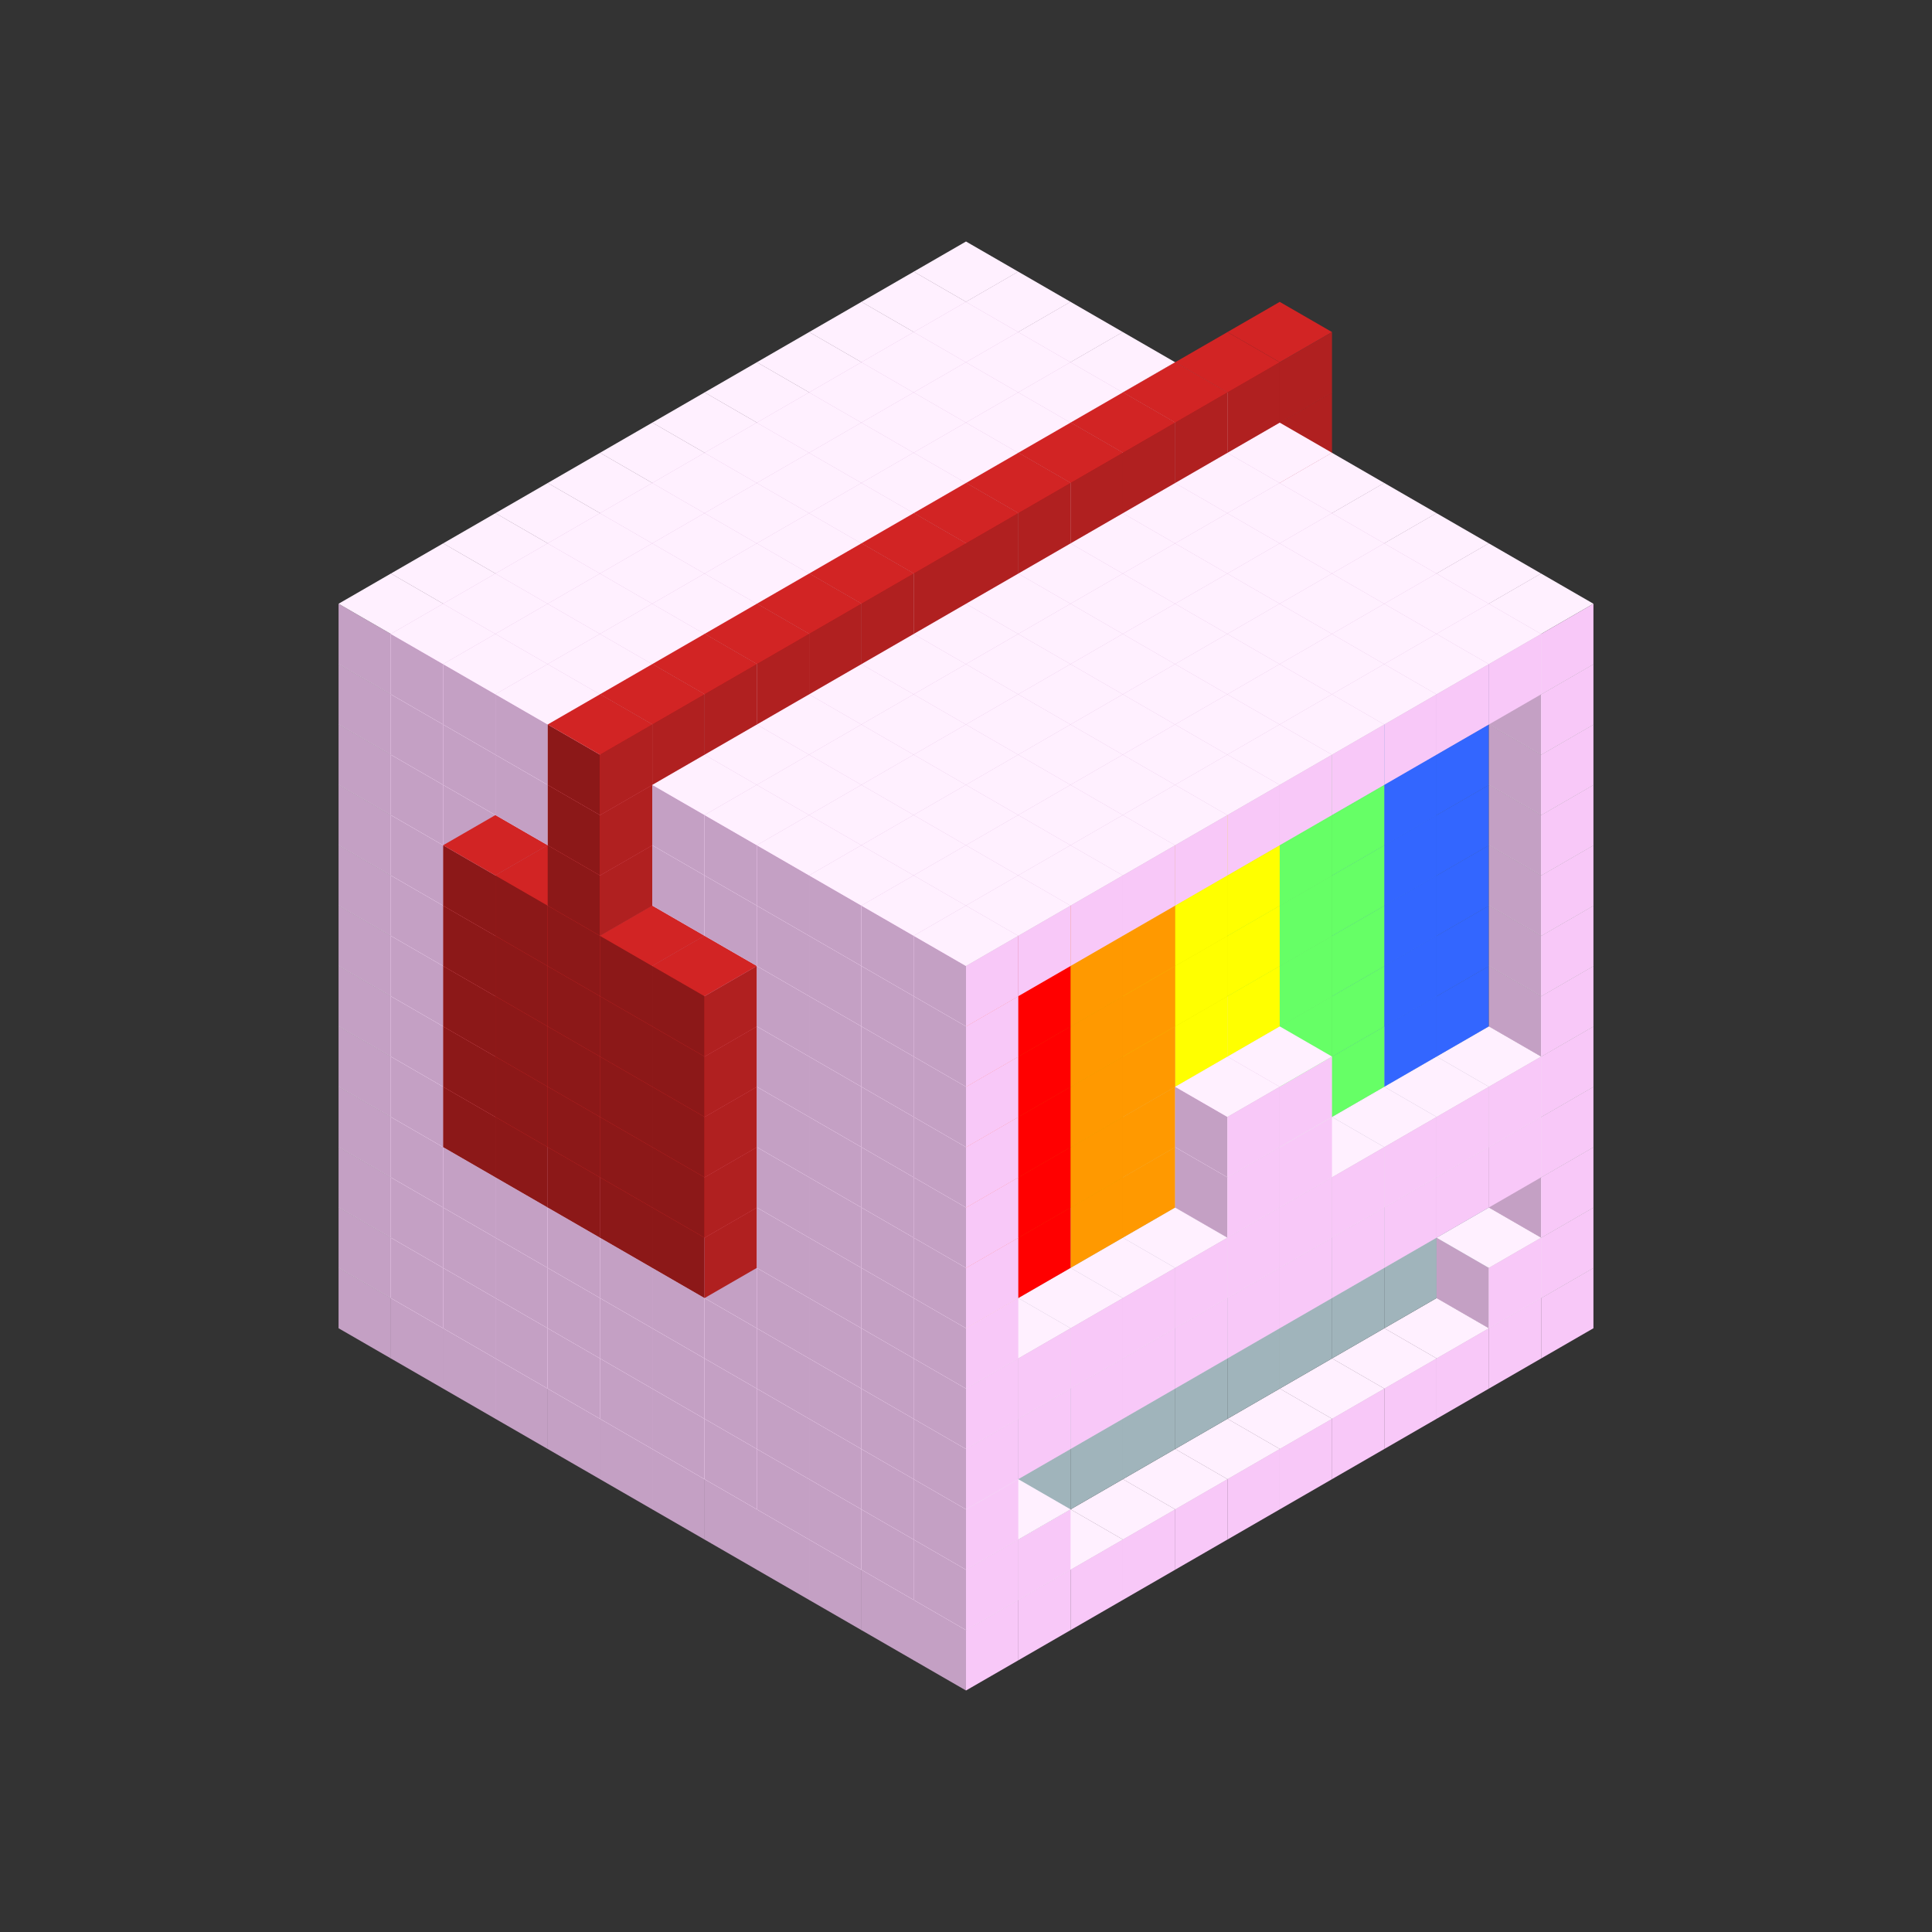 
<svg width='600' height='600' viewBox='4436371 5550000 3200000 3200000' xmlns='http://www.w3.org/2000/svg' xmlns:xlink='http://www.w3.org/1999/xlink'>
<rect x="4436371" y="5550000" width="3200000" height="3200000" fill="#333333" stroke="none"/>
<use xlink:href='#v-0x00000048-1' transform='translate(983738,3600000)'/>
<use xlink:href='#v-0x00000048-1' transform='translate(1070341,3650000)'/>
<use xlink:href='#v-0x00000048-1' transform='translate(1156944,3700000)'/>
<use xlink:href='#v-0x00000048-1' transform='translate(1243547,3750000)'/>
<use xlink:href='#v-0x00000048-1' transform='translate(1330150,3800000)'/>
<use xlink:href='#v-0x00000048-1' transform='translate(1416753,3850000)'/>
<use xlink:href='#v-0x00000048-1' transform='translate(1503356,3900000)'/>
<use xlink:href='#v-0x00000048-1' transform='translate(1589959,3950000)'/>
<use xlink:href='#v-0x00000048-1' transform='translate(1676562,4000000)'/>
<use xlink:href='#v-0x00000048-1' transform='translate(1763165,4050000)'/>
<use xlink:href='#v-0x00000048-1' transform='translate(1849768,4100000)'/>
<use xlink:href='#v-0x00000048-1' transform='translate(2889004,3600000)'/>
<use xlink:href='#v-0x00000048-1' transform='translate(2802401,3650000)'/>
<use xlink:href='#v-0x00000048-1' transform='translate(2715798,3700000)'/>
<use xlink:href='#v-0x00000048-1' transform='translate(2629195,3750000)'/>
<use xlink:href='#v-0x00000048-1' transform='translate(2542592,3800000)'/>
<use xlink:href='#v-0x00000048-1' transform='translate(2455989,3850000)'/>
<use xlink:href='#v-0x00000048-1' transform='translate(2369386,3900000)'/>
<use xlink:href='#v-0x00000048-1' transform='translate(2282783,3950000)'/>
<use xlink:href='#v-0x00000048-1' transform='translate(2196180,4000000)'/>
<use xlink:href='#v-0x00000048-1' transform='translate(2109577,4050000)'/>
<use xlink:href='#v-0x00000048-1' transform='translate(2022974,4100000)'/>
<use xlink:href='#v-0x00000048-1' transform='translate(1936371,4150000)'/>
<use xlink:href='#v-0x00000048-1' transform='translate(983738,3500000)'/>
<use xlink:href='#v-0x00000048-1' transform='translate(1070341,3550000)'/>
<use xlink:href='#v-0x00000048-1' transform='translate(1156944,3600000)'/>
<use xlink:href='#v-0x00000048-1' transform='translate(1243547,3650000)'/>
<use xlink:href='#v-0x00000048-1' transform='translate(1330150,3700000)'/>
<use xlink:href='#v-0x00000048-1' transform='translate(1416753,3750000)'/>
<use xlink:href='#v-0x00000048-1' transform='translate(1503356,3800000)'/>
<use xlink:href='#v-0x00000048-1' transform='translate(1589959,3850000)'/>
<use xlink:href='#v-0x00000048-1' transform='translate(1676562,3900000)'/>
<use xlink:href='#v-0x00000048-1' transform='translate(1763165,3950000)'/>
<use xlink:href='#v-0x00000048-2' transform='translate(2715798,3500000)'/>
<use xlink:href='#v-0x00000048-2' transform='translate(2629195,3550000)'/>
<use xlink:href='#v-0x00000048-2' transform='translate(2542592,3600000)'/>
<use xlink:href='#v-0x00000048-2' transform='translate(2455989,3650000)'/>
<use xlink:href='#v-0x00000048-2' transform='translate(2369386,3700000)'/>
<use xlink:href='#v-0x00000048-2' transform='translate(2282783,3750000)'/>
<use xlink:href='#v-0x00000048-2' transform='translate(2196180,3800000)'/>
<use xlink:href='#v-0x00000048-2' transform='translate(2109577,3850000)'/>
<use xlink:href='#v-0x00000048-2' transform='translate(2022974,3900000)'/>
<use xlink:href='#v-0x00000048-2' transform='translate(1936371,3950000)'/>
<use xlink:href='#v-0x00000048-1' transform='translate(1849768,4000000)'/>
<use xlink:href='#v-0x00000048-1' transform='translate(2889004,3500000)'/>
<use xlink:href='#v-0x00000048-1' transform='translate(2802401,3550000)'/>
<use xlink:href='#v-0x00000048-1' transform='translate(2022974,4000000)'/>
<use xlink:href='#v-0x00000048-1' transform='translate(1936371,4050000)'/>
<use xlink:href='#v-0x00000048-1' transform='translate(983738,3400000)'/>
<use xlink:href='#v-0x00000048-1' transform='translate(1070341,3450000)'/>
<use xlink:href='#v-0x00000048-1' transform='translate(1156944,3500000)'/>
<use xlink:href='#v-0x00000048-1' transform='translate(1243547,3550000)'/>
<use xlink:href='#v-0x00000048-1' transform='translate(1330150,3600000)'/>
<use xlink:href='#v-0x00000048-1' transform='translate(1416753,3650000)'/>
<use xlink:href='#v-0x00000048-1' transform='translate(1503356,3700000)'/>
<use xlink:href='#v-0x00000048-1' transform='translate(1589959,3750000)'/>
<use xlink:href='#v-0x00000048-1' transform='translate(1676562,3800000)'/>
<use xlink:href='#v-0x00000048-1' transform='translate(1763165,3850000)'/>
<use xlink:href='#v-0x00000048-2' transform='translate(2715798,3400000)'/>
<use xlink:href='#v-0x00000048-2' transform='translate(2629195,3450000)'/>
<use xlink:href='#v-0x00000048-2' transform='translate(2542592,3500000)'/>
<use xlink:href='#v-0x00000048-2' transform='translate(2455989,3550000)'/>
<use xlink:href='#v-0x00000048-2' transform='translate(2369386,3600000)'/>
<use xlink:href='#v-0x00000048-2' transform='translate(2282783,3650000)'/>
<use xlink:href='#v-0x00000048-2' transform='translate(2196180,3700000)'/>
<use xlink:href='#v-0x00000048-2' transform='translate(2109577,3750000)'/>
<use xlink:href='#v-0x00000048-2' transform='translate(2022974,3800000)'/>
<use xlink:href='#v-0x00000048-2' transform='translate(1936371,3850000)'/>
<use xlink:href='#v-0x00000048-1' transform='translate(1849768,3900000)'/>
<use xlink:href='#v-0x00000048-1' transform='translate(2889004,3400000)'/>
<use xlink:href='#v-0x00000048-1' transform='translate(1936371,3950000)'/>
<use xlink:href='#v-0x00000048-1' transform='translate(983738,3300000)'/>
<use xlink:href='#v-0x00000048-1' transform='translate(1070341,3350000)'/>
<use xlink:href='#v-0x00000048-1' transform='translate(1156944,3400000)'/>
<use xlink:href='#v-0x00000048-1' transform='translate(1243547,3450000)'/>
<use xlink:href='#v-0x00000048-1' transform='translate(1330150,3500000)'/>
<use xlink:href='#v-0x00000048-1' transform='translate(1416753,3550000)'/>
<use xlink:href='#v-0x00000048-1' transform='translate(1503356,3600000)'/>
<use xlink:href='#v-0x00000048-1' transform='translate(1589959,3650000)'/>
<use xlink:href='#v-0x00000048-1' transform='translate(1676562,3700000)'/>
<use xlink:href='#v-0x00000048-1' transform='translate(1763165,3750000)'/>
<use xlink:href='#v-0x00000048-2' transform='translate(2715798,3300000)'/>
<use xlink:href='#v-0x00000048-2' transform='translate(2629195,3350000)'/>
<use xlink:href='#v-0x00000048-2' transform='translate(2542592,3400000)'/>
<use xlink:href='#v-0x00000048-2' transform='translate(2455989,3450000)'/>
<use xlink:href='#v-0x00000048-2' transform='translate(2369386,3500000)'/>
<use xlink:href='#v-0x00000048-2' transform='translate(2282783,3550000)'/>
<use xlink:href='#v-0x00000048-2' transform='translate(2196180,3600000)'/>
<use xlink:href='#v-0x00000048-2' transform='translate(2109577,3650000)'/>
<use xlink:href='#v-0x00000048-2' transform='translate(2022974,3700000)'/>
<use xlink:href='#v-0x00000048-2' transform='translate(1936371,3750000)'/>
<use xlink:href='#v-0x00000048-1' transform='translate(1849768,3800000)'/>
<use xlink:href='#v-0x00000048-1' transform='translate(2889004,3300000)'/>
<use xlink:href='#v-0x00000048-1' transform='translate(2802401,3350000)'/>
<use xlink:href='#v-0x00000048-1' transform='translate(2715798,3400000)'/>
<use xlink:href='#v-0x00000048-1' transform='translate(2629195,3450000)'/>
<use xlink:href='#v-0x00000048-1' transform='translate(2542592,3500000)'/>
<use xlink:href='#v-0x00000048-1' transform='translate(2455989,3550000)'/>
<use xlink:href='#v-0x00000048-1' transform='translate(2369386,3600000)'/>
<use xlink:href='#v-0x00000048-1' transform='translate(2282783,3650000)'/>
<use xlink:href='#v-0x00000048-1' transform='translate(2196180,3700000)'/>
<use xlink:href='#v-0x00000048-1' transform='translate(2109577,3750000)'/>
<use xlink:href='#v-0x00000048-1' transform='translate(2022974,3800000)'/>
<use xlink:href='#v-0x00000048-1' transform='translate(1936371,3850000)'/>
<use xlink:href='#v-0x00000048-1' transform='translate(983738,3200000)'/>
<use xlink:href='#v-0x00000048-1' transform='translate(1070341,3250000)'/>
<use xlink:href='#v-0x00000048-1' transform='translate(1156944,3300000)'/>
<use xlink:href='#v-0x00000048-1' transform='translate(1243547,3350000)'/>
<use xlink:href='#v-0x00000048-1' transform='translate(1330150,3400000)'/>
<use xlink:href='#v-0x00000048-1' transform='translate(1416753,3450000)'/>
<use xlink:href='#v-0x00000048-1' transform='translate(1503356,3500000)'/>
<use xlink:href='#v-0x00000048-1' transform='translate(1589959,3550000)'/>
<use xlink:href='#v-0x00000048-1' transform='translate(1676562,3600000)'/>
<use xlink:href='#v-0x00000048-1' transform='translate(1763165,3650000)'/>
<use xlink:href='#v-0x00000048-2' transform='translate(2715798,3200000)'/>
<use xlink:href='#v-0x00000048-2' transform='translate(2629195,3250000)'/>
<use xlink:href='#v-0x00000048-2' transform='translate(2542592,3300000)'/>
<use xlink:href='#v-0x00000048-2' transform='translate(2455989,3350000)'/>
<use xlink:href='#v-0x00000048-2' transform='translate(2369386,3400000)'/>
<use xlink:href='#v-0x00000048-2' transform='translate(2282783,3450000)'/>
<use xlink:href='#v-0x00000048-2' transform='translate(2196180,3500000)'/>
<use xlink:href='#v-0x00000048-2' transform='translate(2109577,3550000)'/>
<use xlink:href='#v-0x00000048-2' transform='translate(2022974,3600000)'/>
<use xlink:href='#v-0x00000048-2' transform='translate(1936371,3650000)'/>
<use xlink:href='#v-0x00000048-1' transform='translate(1849768,3700000)'/>
<use xlink:href='#v-0x00000048-1' transform='translate(2889004,3200000)'/>
<use xlink:href='#v-0x00000048-1' transform='translate(2802401,3250000)'/>
<use xlink:href='#v-0x00000048-1' transform='translate(2715798,3300000)'/>
<use xlink:href='#v-0x00000048-1' transform='translate(2629195,3350000)'/>
<use xlink:href='#v-0x00000048-1' transform='translate(2542592,3400000)'/>
<use xlink:href='#v-0x00000048-1' transform='translate(2455989,3450000)'/>
<use xlink:href='#v-0x00000048-1' transform='translate(2369386,3500000)'/>
<use xlink:href='#v-0x00000048-1' transform='translate(2282783,3550000)'/>
<use xlink:href='#v-0x00000048-1' transform='translate(2196180,3600000)'/>
<use xlink:href='#v-0x00000048-1' transform='translate(2109577,3650000)'/>
<use xlink:href='#v-0x00000048-1' transform='translate(2022974,3700000)'/>
<use xlink:href='#v-0x00000048-1' transform='translate(1936371,3750000)'/>
<use xlink:href='#v-0x00000048-1' transform='translate(983738,3100000)'/>
<use xlink:href='#v-0x00000048-1' transform='translate(1070341,3150000)'/>
<use xlink:href='#v-0x00000048-1' transform='translate(1156944,3200000)'/>
<use xlink:href='#v-0x00000048-9' transform='translate(2282783,2650000)'/>
<use xlink:href='#v-0x00000048-1' transform='translate(1243547,3250000)'/>
<use xlink:href='#v-0x00000048-9' transform='translate(1156944,3300000)'/>
<use xlink:href='#v-0x00000048-9' transform='translate(2369386,2700000)'/>
<use xlink:href='#v-0x00000048-1' transform='translate(1330150,3300000)'/>
<use xlink:href='#v-0x00000048-9' transform='translate(1243547,3350000)'/>
<use xlink:href='#v-0x00000048-9' transform='translate(2455989,2750000)'/>
<use xlink:href='#v-0x00000048-1' transform='translate(1416753,3350000)'/>
<use xlink:href='#v-0x00000048-9' transform='translate(1330150,3400000)'/>
<use xlink:href='#v-0x00000048-9' transform='translate(2542592,2800000)'/>
<use xlink:href='#v-0x00000048-1' transform='translate(1503356,3400000)'/>
<use xlink:href='#v-0x00000048-9' transform='translate(1416753,3450000)'/>
<use xlink:href='#v-0x00000048-9' transform='translate(2629195,2850000)'/>
<use xlink:href='#v-0x00000048-1' transform='translate(1589959,3450000)'/>
<use xlink:href='#v-0x00000048-9' transform='translate(1503356,3500000)'/>
<use xlink:href='#v-0x00000048-1' transform='translate(1676562,3500000)'/>
<use xlink:href='#v-0x00000048-1' transform='translate(1763165,3550000)'/>
<use xlink:href='#v-0x00000048-8' transform='translate(2715798,3100000)'/>
<use xlink:href='#v-0x00000048-8' transform='translate(2629195,3150000)'/>
<use xlink:href='#v-0x00000048-7' transform='translate(2542592,3200000)'/>
<use xlink:href='#v-0x00000048-7' transform='translate(2455989,3250000)'/>
<use xlink:href='#v-0x00000048-1' transform='translate(2369386,3300000)'/>
<use xlink:href='#v-0x00000048-1' transform='translate(2282783,3350000)'/>
<use xlink:href='#v-0x00000048-5' transform='translate(2196180,3400000)'/>
<use xlink:href='#v-0x00000048-5' transform='translate(2109577,3450000)'/>
<use xlink:href='#v-0x00000048-4' transform='translate(2022974,3500000)'/>
<use xlink:href='#v-0x00000048-4' transform='translate(1936371,3550000)'/>
<use xlink:href='#v-0x00000048-1' transform='translate(1849768,3600000)'/>
<use xlink:href='#v-0x00000048-1' transform='translate(2889004,3100000)'/>
<use xlink:href='#v-0x00000048-1' transform='translate(2455989,3350000)'/>
<use xlink:href='#v-0x00000048-1' transform='translate(2369386,3400000)'/>
<use xlink:href='#v-0x00000048-1' transform='translate(1936371,3650000)'/>
<use xlink:href='#v-0x00000048-1' transform='translate(983738,3000000)'/>
<use xlink:href='#v-0x00000048-1' transform='translate(1070341,3050000)'/>
<use xlink:href='#v-0x00000048-1' transform='translate(1156944,3100000)'/>
<use xlink:href='#v-0x00000048-9' transform='translate(2282783,2550000)'/>
<use xlink:href='#v-0x00000048-1' transform='translate(1243547,3150000)'/>
<use xlink:href='#v-0x00000048-9' transform='translate(1156944,3200000)'/>
<use xlink:href='#v-0x00000048-9' transform='translate(2369386,2600000)'/>
<use xlink:href='#v-0x00000048-1' transform='translate(1330150,3200000)'/>
<use xlink:href='#v-0x00000048-9' transform='translate(1243547,3250000)'/>
<use xlink:href='#v-0x00000048-9' transform='translate(2455989,2650000)'/>
<use xlink:href='#v-0x00000048-1' transform='translate(1416753,3250000)'/>
<use xlink:href='#v-0x00000048-9' transform='translate(1330150,3300000)'/>
<use xlink:href='#v-0x00000048-9' transform='translate(2542592,2700000)'/>
<use xlink:href='#v-0x00000048-1' transform='translate(1503356,3300000)'/>
<use xlink:href='#v-0x00000048-9' transform='translate(1416753,3350000)'/>
<use xlink:href='#v-0x00000048-9' transform='translate(2629195,2750000)'/>
<use xlink:href='#v-0x00000048-1' transform='translate(1589959,3350000)'/>
<use xlink:href='#v-0x00000048-9' transform='translate(1503356,3400000)'/>
<use xlink:href='#v-0x00000048-1' transform='translate(1676562,3400000)'/>
<use xlink:href='#v-0x00000048-1' transform='translate(1763165,3450000)'/>
<use xlink:href='#v-0x00000048-8' transform='translate(2715798,3000000)'/>
<use xlink:href='#v-0x00000048-8' transform='translate(2629195,3050000)'/>
<use xlink:href='#v-0x00000048-7' transform='translate(2542592,3100000)'/>
<use xlink:href='#v-0x00000048-7' transform='translate(2455989,3150000)'/>
<use xlink:href='#v-0x00000048-1' transform='translate(2369386,3200000)'/>
<use xlink:href='#v-0x00000048-1' transform='translate(2282783,3250000)'/>
<use xlink:href='#v-0x00000048-5' transform='translate(2196180,3300000)'/>
<use xlink:href='#v-0x00000048-5' transform='translate(2109577,3350000)'/>
<use xlink:href='#v-0x00000048-4' transform='translate(2022974,3400000)'/>
<use xlink:href='#v-0x00000048-4' transform='translate(1936371,3450000)'/>
<use xlink:href='#v-0x00000048-1' transform='translate(1849768,3500000)'/>
<use xlink:href='#v-0x00000048-1' transform='translate(2889004,3000000)'/>
<use xlink:href='#v-0x00000048-1' transform='translate(2455989,3250000)'/>
<use xlink:href='#v-0x00000048-1' transform='translate(2369386,3300000)'/>
<use xlink:href='#v-0x00000048-1' transform='translate(1936371,3550000)'/>
<use xlink:href='#v-0x00000048-1' transform='translate(983738,2900000)'/>
<use xlink:href='#v-0x00000048-1' transform='translate(1070341,2950000)'/>
<use xlink:href='#v-0x00000048-1' transform='translate(1156944,3000000)'/>
<use xlink:href='#v-0x00000048-9' transform='translate(2282783,2450000)'/>
<use xlink:href='#v-0x00000048-1' transform='translate(1243547,3050000)'/>
<use xlink:href='#v-0x00000048-9' transform='translate(1156944,3100000)'/>
<use xlink:href='#v-0x00000048-9' transform='translate(2369386,2500000)'/>
<use xlink:href='#v-0x00000048-1' transform='translate(1330150,3100000)'/>
<use xlink:href='#v-0x00000048-9' transform='translate(1243547,3150000)'/>
<use xlink:href='#v-0x00000048-9' transform='translate(2455989,2550000)'/>
<use xlink:href='#v-0x00000048-1' transform='translate(1416753,3150000)'/>
<use xlink:href='#v-0x00000048-9' transform='translate(1330150,3200000)'/>
<use xlink:href='#v-0x00000048-9' transform='translate(2542592,2600000)'/>
<use xlink:href='#v-0x00000048-1' transform='translate(1503356,3200000)'/>
<use xlink:href='#v-0x00000048-9' transform='translate(1416753,3250000)'/>
<use xlink:href='#v-0x00000048-9' transform='translate(2629195,2650000)'/>
<use xlink:href='#v-0x00000048-1' transform='translate(1589959,3250000)'/>
<use xlink:href='#v-0x00000048-9' transform='translate(1503356,3300000)'/>
<use xlink:href='#v-0x00000048-1' transform='translate(1676562,3300000)'/>
<use xlink:href='#v-0x00000048-1' transform='translate(1763165,3350000)'/>
<use xlink:href='#v-0x00000048-8' transform='translate(2715798,2900000)'/>
<use xlink:href='#v-0x00000048-8' transform='translate(2629195,2950000)'/>
<use xlink:href='#v-0x00000048-7' transform='translate(2542592,3000000)'/>
<use xlink:href='#v-0x00000048-7' transform='translate(2455989,3050000)'/>
<use xlink:href='#v-0x00000048-6' transform='translate(2369386,3100000)'/>
<use xlink:href='#v-0x00000048-6' transform='translate(2282783,3150000)'/>
<use xlink:href='#v-0x00000048-5' transform='translate(2196180,3200000)'/>
<use xlink:href='#v-0x00000048-5' transform='translate(2109577,3250000)'/>
<use xlink:href='#v-0x00000048-4' transform='translate(2022974,3300000)'/>
<use xlink:href='#v-0x00000048-4' transform='translate(1936371,3350000)'/>
<use xlink:href='#v-0x00000048-1' transform='translate(1849768,3400000)'/>
<use xlink:href='#v-0x00000048-1' transform='translate(2889004,2900000)'/>
<use xlink:href='#v-0x00000048-1' transform='translate(1936371,3450000)'/>
<use xlink:href='#v-0x00000048-1' transform='translate(983738,2800000)'/>
<use xlink:href='#v-0x00000048-1' transform='translate(1070341,2850000)'/>
<use xlink:href='#v-0x00000048-1' transform='translate(1156944,2900000)'/>
<use xlink:href='#v-0x00000048-9' transform='translate(2282783,2350000)'/>
<use xlink:href='#v-0x00000048-1' transform='translate(1243547,2950000)'/>
<use xlink:href='#v-0x00000048-9' transform='translate(1156944,3000000)'/>
<use xlink:href='#v-0x00000048-9' transform='translate(2369386,2400000)'/>
<use xlink:href='#v-0x00000048-1' transform='translate(1330150,3000000)'/>
<use xlink:href='#v-0x00000048-9' transform='translate(1243547,3050000)'/>
<use xlink:href='#v-0x00000048-9' transform='translate(2455989,2450000)'/>
<use xlink:href='#v-0x00000048-1' transform='translate(1416753,3050000)'/>
<use xlink:href='#v-0x00000048-9' transform='translate(1330150,3100000)'/>
<use xlink:href='#v-0x00000048-9' transform='translate(2542592,2500000)'/>
<use xlink:href='#v-0x00000048-1' transform='translate(1503356,3100000)'/>
<use xlink:href='#v-0x00000048-9' transform='translate(1416753,3150000)'/>
<use xlink:href='#v-0x00000048-9' transform='translate(2629195,2550000)'/>
<use xlink:href='#v-0x00000048-1' transform='translate(1589959,3150000)'/>
<use xlink:href='#v-0x00000048-9' transform='translate(1503356,3200000)'/>
<use xlink:href='#v-0x00000048-1' transform='translate(1676562,3200000)'/>
<use xlink:href='#v-0x00000048-1' transform='translate(1763165,3250000)'/>
<use xlink:href='#v-0x00000048-8' transform='translate(2715798,2800000)'/>
<use xlink:href='#v-0x00000048-8' transform='translate(2629195,2850000)'/>
<use xlink:href='#v-0x00000048-7' transform='translate(2542592,2900000)'/>
<use xlink:href='#v-0x00000048-7' transform='translate(2455989,2950000)'/>
<use xlink:href='#v-0x00000048-6' transform='translate(2369386,3000000)'/>
<use xlink:href='#v-0x00000048-6' transform='translate(2282783,3050000)'/>
<use xlink:href='#v-0x00000048-5' transform='translate(2196180,3100000)'/>
<use xlink:href='#v-0x00000048-5' transform='translate(2109577,3150000)'/>
<use xlink:href='#v-0x00000048-4' transform='translate(2022974,3200000)'/>
<use xlink:href='#v-0x00000048-4' transform='translate(1936371,3250000)'/>
<use xlink:href='#v-0x00000048-1' transform='translate(1849768,3300000)'/>
<use xlink:href='#v-0x00000048-1' transform='translate(2889004,2800000)'/>
<use xlink:href='#v-0x00000048-1' transform='translate(1936371,3350000)'/>
<use xlink:href='#v-0x00000048-1' transform='translate(983738,2700000)'/>
<use xlink:href='#v-0x00000048-1' transform='translate(1070341,2750000)'/>
<use xlink:href='#v-0x00000048-1' transform='translate(1156944,2800000)'/>
<use xlink:href='#v-0x00000048-9' transform='translate(2282783,2250000)'/>
<use xlink:href='#v-0x00000048-1' transform='translate(1243547,2850000)'/>
<use xlink:href='#v-0x00000048-9' transform='translate(1156944,2900000)'/>
<use xlink:href='#v-0x00000048-9' transform='translate(2369386,2300000)'/>
<use xlink:href='#v-0x00000048-1' transform='translate(1330150,2900000)'/>
<use xlink:href='#v-0x00000048-9' transform='translate(1243547,2950000)'/>
<use xlink:href='#v-0x00000048-9' transform='translate(2455989,2350000)'/>
<use xlink:href='#v-0x00000048-1' transform='translate(1416753,2950000)'/>
<use xlink:href='#v-0x00000048-9' transform='translate(1330150,3000000)'/>
<use xlink:href='#v-0x00000048-9' transform='translate(2542592,2400000)'/>
<use xlink:href='#v-0x00000048-1' transform='translate(1503356,3000000)'/>
<use xlink:href='#v-0x00000048-9' transform='translate(1416753,3050000)'/>
<use xlink:href='#v-0x00000048-9' transform='translate(2629195,2450000)'/>
<use xlink:href='#v-0x00000048-1' transform='translate(1589959,3050000)'/>
<use xlink:href='#v-0x00000048-9' transform='translate(1503356,3100000)'/>
<use xlink:href='#v-0x00000048-1' transform='translate(1676562,3100000)'/>
<use xlink:href='#v-0x00000048-1' transform='translate(1763165,3150000)'/>
<use xlink:href='#v-0x00000048-8' transform='translate(2715798,2700000)'/>
<use xlink:href='#v-0x00000048-8' transform='translate(2629195,2750000)'/>
<use xlink:href='#v-0x00000048-7' transform='translate(2542592,2800000)'/>
<use xlink:href='#v-0x00000048-7' transform='translate(2455989,2850000)'/>
<use xlink:href='#v-0x00000048-6' transform='translate(2369386,2900000)'/>
<use xlink:href='#v-0x00000048-6' transform='translate(2282783,2950000)'/>
<use xlink:href='#v-0x00000048-5' transform='translate(2196180,3000000)'/>
<use xlink:href='#v-0x00000048-5' transform='translate(2109577,3050000)'/>
<use xlink:href='#v-0x00000048-4' transform='translate(2022974,3100000)'/>
<use xlink:href='#v-0x00000048-4' transform='translate(1936371,3150000)'/>
<use xlink:href='#v-0x00000048-1' transform='translate(1849768,3200000)'/>
<use xlink:href='#v-0x00000048-1' transform='translate(2889004,2700000)'/>
<use xlink:href='#v-0x00000048-1' transform='translate(1936371,3250000)'/>
<use xlink:href='#v-0x00000048-1' transform='translate(983738,2600000)'/>
<use xlink:href='#v-0x00000048-1' transform='translate(1070341,2650000)'/>
<use xlink:href='#v-0x00000048-1' transform='translate(1156944,2700000)'/>
<use xlink:href='#v-0x00000048-1' transform='translate(1243547,2750000)'/>
<use xlink:href='#v-0x00000048-1' transform='translate(1330150,2800000)'/>
<use xlink:href='#v-0x00000048-9' transform='translate(2455989,2250000)'/>
<use xlink:href='#v-0x00000048-1' transform='translate(1416753,2850000)'/>
<use xlink:href='#v-0x00000048-9' transform='translate(1330150,2900000)'/>
<use xlink:href='#v-0x00000048-1' transform='translate(1503356,2900000)'/>
<use xlink:href='#v-0x00000048-1' transform='translate(1589959,2950000)'/>
<use xlink:href='#v-0x00000048-1' transform='translate(1676562,3000000)'/>
<use xlink:href='#v-0x00000048-1' transform='translate(1763165,3050000)'/>
<use xlink:href='#v-0x00000048-8' transform='translate(2715798,2600000)'/>
<use xlink:href='#v-0x00000048-8' transform='translate(2629195,2650000)'/>
<use xlink:href='#v-0x00000048-7' transform='translate(2542592,2700000)'/>
<use xlink:href='#v-0x00000048-7' transform='translate(2455989,2750000)'/>
<use xlink:href='#v-0x00000048-6' transform='translate(2369386,2800000)'/>
<use xlink:href='#v-0x00000048-6' transform='translate(2282783,2850000)'/>
<use xlink:href='#v-0x00000048-5' transform='translate(2196180,2900000)'/>
<use xlink:href='#v-0x00000048-5' transform='translate(2109577,2950000)'/>
<use xlink:href='#v-0x00000048-4' transform='translate(2022974,3000000)'/>
<use xlink:href='#v-0x00000048-4' transform='translate(1936371,3050000)'/>
<use xlink:href='#v-0x00000048-1' transform='translate(1849768,3100000)'/>
<use xlink:href='#v-0x00000048-1' transform='translate(2889004,2600000)'/>
<use xlink:href='#v-0x00000048-1' transform='translate(1936371,3150000)'/>
<use xlink:href='#v-0x00000048-1' transform='translate(1936371,1950000)'/>
<use xlink:href='#v-0x00000048-1' transform='translate(1849768,2000000)'/>
<use xlink:href='#v-0x00000048-1' transform='translate(1763165,2050000)'/>
<use xlink:href='#v-0x00000048-1' transform='translate(1676562,2100000)'/>
<use xlink:href='#v-0x00000048-1' transform='translate(1589959,2150000)'/>
<use xlink:href='#v-0x00000048-1' transform='translate(1503356,2200000)'/>
<use xlink:href='#v-0x00000048-1' transform='translate(1416753,2250000)'/>
<use xlink:href='#v-0x00000048-1' transform='translate(1330150,2300000)'/>
<use xlink:href='#v-0x00000048-1' transform='translate(1243547,2350000)'/>
<use xlink:href='#v-0x00000048-1' transform='translate(1156944,2400000)'/>
<use xlink:href='#v-0x00000048-1' transform='translate(1070341,2450000)'/>
<use xlink:href='#v-0x00000048-1' transform='translate(983738,2500000)'/>
<use xlink:href='#v-0x00000048-1' transform='translate(2022974,2000000)'/>
<use xlink:href='#v-0x00000048-1' transform='translate(1936371,2050000)'/>
<use xlink:href='#v-0x00000048-1' transform='translate(1849768,2100000)'/>
<use xlink:href='#v-0x00000048-1' transform='translate(1763165,2150000)'/>
<use xlink:href='#v-0x00000048-1' transform='translate(1676562,2200000)'/>
<use xlink:href='#v-0x00000048-1' transform='translate(1589959,2250000)'/>
<use xlink:href='#v-0x00000048-1' transform='translate(1503356,2300000)'/>
<use xlink:href='#v-0x00000048-1' transform='translate(1416753,2350000)'/>
<use xlink:href='#v-0x00000048-1' transform='translate(1330150,2400000)'/>
<use xlink:href='#v-0x00000048-1' transform='translate(1243547,2450000)'/>
<use xlink:href='#v-0x00000048-1' transform='translate(1156944,2500000)'/>
<use xlink:href='#v-0x00000048-1' transform='translate(1070341,2550000)'/>
<use xlink:href='#v-0x00000048-1' transform='translate(2109577,2050000)'/>
<use xlink:href='#v-0x00000048-1' transform='translate(2022974,2100000)'/>
<use xlink:href='#v-0x00000048-1' transform='translate(1936371,2150000)'/>
<use xlink:href='#v-0x00000048-1' transform='translate(1849768,2200000)'/>
<use xlink:href='#v-0x00000048-1' transform='translate(1763165,2250000)'/>
<use xlink:href='#v-0x00000048-1' transform='translate(1676562,2300000)'/>
<use xlink:href='#v-0x00000048-1' transform='translate(1589959,2350000)'/>
<use xlink:href='#v-0x00000048-1' transform='translate(1503356,2400000)'/>
<use xlink:href='#v-0x00000048-1' transform='translate(1416753,2450000)'/>
<use xlink:href='#v-0x00000048-1' transform='translate(1330150,2500000)'/>
<use xlink:href='#v-0x00000048-1' transform='translate(1243547,2550000)'/>
<use xlink:href='#v-0x00000048-1' transform='translate(1156944,2600000)'/>
<use xlink:href='#v-0x00000048-1' transform='translate(2196180,2100000)'/>
<use xlink:href='#v-0x00000048-1' transform='translate(2109577,2150000)'/>
<use xlink:href='#v-0x00000048-1' transform='translate(2022974,2200000)'/>
<use xlink:href='#v-0x00000048-1' transform='translate(1936371,2250000)'/>
<use xlink:href='#v-0x00000048-1' transform='translate(1849768,2300000)'/>
<use xlink:href='#v-0x00000048-1' transform='translate(1763165,2350000)'/>
<use xlink:href='#v-0x00000048-1' transform='translate(1676562,2400000)'/>
<use xlink:href='#v-0x00000048-1' transform='translate(1589959,2450000)'/>
<use xlink:href='#v-0x00000048-1' transform='translate(1503356,2500000)'/>
<use xlink:href='#v-0x00000048-1' transform='translate(1416753,2550000)'/>
<use xlink:href='#v-0x00000048-1' transform='translate(1330150,2600000)'/>
<use xlink:href='#v-0x00000048-1' transform='translate(1243547,2650000)'/>
<use xlink:href='#v-0x00000048-1' transform='translate(2282783,2150000)'/>
<use xlink:href='#v-0x00000048-1' transform='translate(2196180,2200000)'/>
<use xlink:href='#v-0x00000048-1' transform='translate(2109577,2250000)'/>
<use xlink:href='#v-0x00000048-1' transform='translate(2022974,2300000)'/>
<use xlink:href='#v-0x00000048-1' transform='translate(1936371,2350000)'/>
<use xlink:href='#v-0x00000048-1' transform='translate(1849768,2400000)'/>
<use xlink:href='#v-0x00000048-1' transform='translate(1763165,2450000)'/>
<use xlink:href='#v-0x00000048-1' transform='translate(1676562,2500000)'/>
<use xlink:href='#v-0x00000048-1' transform='translate(1589959,2550000)'/>
<use xlink:href='#v-0x00000048-1' transform='translate(1503356,2600000)'/>
<use xlink:href='#v-0x00000048-1' transform='translate(1416753,2650000)'/>
<use xlink:href='#v-0x00000048-1' transform='translate(1330150,2700000)'/>
<use xlink:href='#v-0x00000048-9' transform='translate(2455989,2150000)'/>
<use xlink:href='#v-0x00000048-1' transform='translate(2369386,2200000)'/>
<use xlink:href='#v-0x00000048-1' transform='translate(2282783,2250000)'/>
<use xlink:href='#v-0x00000048-1' transform='translate(2196180,2300000)'/>
<use xlink:href='#v-0x00000048-1' transform='translate(2109577,2350000)'/>
<use xlink:href='#v-0x00000048-1' transform='translate(2022974,2400000)'/>
<use xlink:href='#v-0x00000048-1' transform='translate(1936371,2450000)'/>
<use xlink:href='#v-0x00000048-1' transform='translate(1849768,2500000)'/>
<use xlink:href='#v-0x00000048-1' transform='translate(1763165,2550000)'/>
<use xlink:href='#v-0x00000048-1' transform='translate(1676562,2600000)'/>
<use xlink:href='#v-0x00000048-1' transform='translate(1589959,2650000)'/>
<use xlink:href='#v-0x00000048-1' transform='translate(1503356,2700000)'/>
<use xlink:href='#v-0x00000048-1' transform='translate(1416753,2750000)'/>
<use xlink:href='#v-0x00000048-9' transform='translate(1330150,2800000)'/>
<use xlink:href='#v-0x00000048-1' transform='translate(2455989,2250000)'/>
<use xlink:href='#v-0x00000048-1' transform='translate(2369386,2300000)'/>
<use xlink:href='#v-0x00000048-1' transform='translate(2282783,2350000)'/>
<use xlink:href='#v-0x00000048-1' transform='translate(2196180,2400000)'/>
<use xlink:href='#v-0x00000048-1' transform='translate(2109577,2450000)'/>
<use xlink:href='#v-0x00000048-1' transform='translate(2022974,2500000)'/>
<use xlink:href='#v-0x00000048-1' transform='translate(1936371,2550000)'/>
<use xlink:href='#v-0x00000048-1' transform='translate(1849768,2600000)'/>
<use xlink:href='#v-0x00000048-1' transform='translate(1763165,2650000)'/>
<use xlink:href='#v-0x00000048-1' transform='translate(1676562,2700000)'/>
<use xlink:href='#v-0x00000048-1' transform='translate(1589959,2750000)'/>
<use xlink:href='#v-0x00000048-1' transform='translate(1503356,2800000)'/>
<use xlink:href='#v-0x00000048-1' transform='translate(2542592,2300000)'/>
<use xlink:href='#v-0x00000048-1' transform='translate(2455989,2350000)'/>
<use xlink:href='#v-0x00000048-1' transform='translate(2369386,2400000)'/>
<use xlink:href='#v-0x00000048-1' transform='translate(2282783,2450000)'/>
<use xlink:href='#v-0x00000048-1' transform='translate(2196180,2500000)'/>
<use xlink:href='#v-0x00000048-1' transform='translate(2109577,2550000)'/>
<use xlink:href='#v-0x00000048-1' transform='translate(2022974,2600000)'/>
<use xlink:href='#v-0x00000048-1' transform='translate(1936371,2650000)'/>
<use xlink:href='#v-0x00000048-1' transform='translate(1849768,2700000)'/>
<use xlink:href='#v-0x00000048-1' transform='translate(1763165,2750000)'/>
<use xlink:href='#v-0x00000048-1' transform='translate(1676562,2800000)'/>
<use xlink:href='#v-0x00000048-1' transform='translate(1589959,2850000)'/>
<use xlink:href='#v-0x00000048-1' transform='translate(2629195,2350000)'/>
<use xlink:href='#v-0x00000048-1' transform='translate(2542592,2400000)'/>
<use xlink:href='#v-0x00000048-1' transform='translate(2455989,2450000)'/>
<use xlink:href='#v-0x00000048-1' transform='translate(2369386,2500000)'/>
<use xlink:href='#v-0x00000048-1' transform='translate(2282783,2550000)'/>
<use xlink:href='#v-0x00000048-1' transform='translate(2196180,2600000)'/>
<use xlink:href='#v-0x00000048-1' transform='translate(2109577,2650000)'/>
<use xlink:href='#v-0x00000048-1' transform='translate(2022974,2700000)'/>
<use xlink:href='#v-0x00000048-1' transform='translate(1936371,2750000)'/>
<use xlink:href='#v-0x00000048-1' transform='translate(1849768,2800000)'/>
<use xlink:href='#v-0x00000048-1' transform='translate(1763165,2850000)'/>
<use xlink:href='#v-0x00000048-1' transform='translate(1676562,2900000)'/>
<use xlink:href='#v-0x00000048-1' transform='translate(2715798,2400000)'/>
<use xlink:href='#v-0x00000048-1' transform='translate(2629195,2450000)'/>
<use xlink:href='#v-0x00000048-1' transform='translate(2542592,2500000)'/>
<use xlink:href='#v-0x00000048-1' transform='translate(2455989,2550000)'/>
<use xlink:href='#v-0x00000048-1' transform='translate(2369386,2600000)'/>
<use xlink:href='#v-0x00000048-1' transform='translate(2282783,2650000)'/>
<use xlink:href='#v-0x00000048-1' transform='translate(2196180,2700000)'/>
<use xlink:href='#v-0x00000048-1' transform='translate(2109577,2750000)'/>
<use xlink:href='#v-0x00000048-1' transform='translate(2022974,2800000)'/>
<use xlink:href='#v-0x00000048-1' transform='translate(1936371,2850000)'/>
<use xlink:href='#v-0x00000048-1' transform='translate(1849768,2900000)'/>
<use xlink:href='#v-0x00000048-1' transform='translate(1763165,2950000)'/>
<use xlink:href='#v-0x00000048-1' transform='translate(2802401,2450000)'/>
<use xlink:href='#v-0x00000048-1' transform='translate(2715798,2500000)'/>
<use xlink:href='#v-0x00000048-1' transform='translate(2629195,2550000)'/>
<use xlink:href='#v-0x00000048-1' transform='translate(2542592,2600000)'/>
<use xlink:href='#v-0x00000048-1' transform='translate(2455989,2650000)'/>
<use xlink:href='#v-0x00000048-1' transform='translate(2369386,2700000)'/>
<use xlink:href='#v-0x00000048-1' transform='translate(2282783,2750000)'/>
<use xlink:href='#v-0x00000048-1' transform='translate(2196180,2800000)'/>
<use xlink:href='#v-0x00000048-1' transform='translate(2109577,2850000)'/>
<use xlink:href='#v-0x00000048-1' transform='translate(2022974,2900000)'/>
<use xlink:href='#v-0x00000048-1' transform='translate(1936371,2950000)'/>
<use xlink:href='#v-0x00000048-1' transform='translate(1849768,3000000)'/>
<use xlink:href='#v-0x00000048-1' transform='translate(2889004,2500000)'/>
<use xlink:href='#v-0x00000048-1' transform='translate(2802401,2550000)'/>
<use xlink:href='#v-0x00000048-1' transform='translate(2715798,2600000)'/>
<use xlink:href='#v-0x00000048-1' transform='translate(2629195,2650000)'/>
<use xlink:href='#v-0x00000048-1' transform='translate(2542592,2700000)'/>
<use xlink:href='#v-0x00000048-1' transform='translate(2455989,2750000)'/>
<use xlink:href='#v-0x00000048-1' transform='translate(2369386,2800000)'/>
<use xlink:href='#v-0x00000048-1' transform='translate(2282783,2850000)'/>
<use xlink:href='#v-0x00000048-1' transform='translate(2196180,2900000)'/>
<use xlink:href='#v-0x00000048-1' transform='translate(2109577,2950000)'/>
<use xlink:href='#v-0x00000048-1' transform='translate(2022974,3000000)'/>
<use xlink:href='#v-0x00000048-1' transform='translate(1936371,3050000)'/>
<use xlink:href='#v-0x00000048-9' transform='translate(2455989,2050000)'/>
<use xlink:href='#v-0x00000048-9' transform='translate(2369386,2100000)'/>
<use xlink:href='#v-0x00000048-9' transform='translate(2282783,2150000)'/>
<use xlink:href='#v-0x00000048-9' transform='translate(2196180,2200000)'/>
<use xlink:href='#v-0x00000048-9' transform='translate(2109577,2250000)'/>
<use xlink:href='#v-0x00000048-9' transform='translate(2022974,2300000)'/>
<use xlink:href='#v-0x00000048-9' transform='translate(1936371,2350000)'/>
<use xlink:href='#v-0x00000048-9' transform='translate(1849768,2400000)'/>
<use xlink:href='#v-0x00000048-9' transform='translate(1763165,2450000)'/>
<use xlink:href='#v-0x00000048-9' transform='translate(1676562,2500000)'/>
<use xlink:href='#v-0x00000048-9' transform='translate(1589959,2550000)'/>
<use xlink:href='#v-0x00000048-9' transform='translate(1503356,2600000)'/>
<use xlink:href='#v-0x00000048-9' transform='translate(1416753,2650000)'/>
<use xlink:href='#v-0x00000048-9' transform='translate(1330150,2700000)'/>
<defs>
<g id='v-0x00000048-1'>
<polygon points='4100000,4100000 4100000,4200000 4013397,4150000 4013397,4050000' fill='#c4a0c4'/>
<polygon points='4100000,4100000 4100000,4200000 4186602,4150000 4186602,4050000' fill='#f8c8f8'/>
<polygon points='4100000,4100000 4013397,4050000 4100000,4000000 4186602,4050000' fill='#fff0ff'/>
</g>
<g id='v-0x00000048-2'>
<polygon points='4100000,4100000 4100000,4200000 4013397,4150000 4013397,4050000' fill='#809094'/>
<polygon points='4100000,4100000 4100000,4200000 4186602,4150000 4186602,4050000' fill='#a0b4bb'/>
<polygon points='4100000,4100000 4013397,4050000 4100000,4000000 4186602,4050000' fill='#c0d8de'/>
</g>
<g id='v-0x00000048-3'>
<polygon points='4100000,4100000 4100000,4200000 4013397,4150000 4013397,4050000' fill='#0098cc'/>
<polygon points='4100000,4100000 4100000,4200000 4186602,4150000 4186602,4050000' fill='#00c0ff'/>
<polygon points='4100000,4100000 4013397,4050000 4100000,4000000 4186602,4050000' fill='#00e4ff'/>
</g>
<g id='v-0x00000048-4'>
<polygon points='4100000,4100000 4100000,4200000 4013397,4150000 4013397,4050000' fill='#cc0000'/>
<polygon points='4100000,4100000 4100000,4200000 4186602,4150000 4186602,4050000' fill='#ff0000'/>
<polygon points='4100000,4100000 4013397,4050000 4100000,4000000 4186602,4050000' fill='#ff0000'/>
</g>
<g id='v-0x00000048-5'>
<polygon points='4100000,4100000 4100000,4200000 4013397,4150000 4013397,4050000' fill='#cc7800'/>
<polygon points='4100000,4100000 4100000,4200000 4186602,4150000 4186602,4050000' fill='#ff9900'/>
<polygon points='4100000,4100000 4013397,4050000 4100000,4000000 4186602,4050000' fill='#ffb400'/>
</g>
<g id='v-0x00000048-6'>
<polygon points='4100000,4100000 4100000,4200000 4013397,4150000 4013397,4050000' fill='#cccc00'/>
<polygon points='4100000,4100000 4100000,4200000 4186602,4150000 4186602,4050000' fill='#ffff00'/>
<polygon points='4100000,4100000 4013397,4050000 4100000,4000000 4186602,4050000' fill='#ffff00'/>
</g>
<g id='v-0x00000048-7'>
<polygon points='4100000,4100000 4100000,4200000 4013397,4150000 4013397,4050000' fill='#50cc50'/>
<polygon points='4100000,4100000 4100000,4200000 4186602,4150000 4186602,4050000' fill='#66ff66'/>
<polygon points='4100000,4100000 4013397,4050000 4100000,4000000 4186602,4050000' fill='#78ff78'/>
</g>
<g id='v-0x00000048-8'>
<polygon points='4100000,4100000 4100000,4200000 4013397,4150000 4013397,4050000' fill='#2850cc'/>
<polygon points='4100000,4100000 4100000,4200000 4186602,4150000 4186602,4050000' fill='#3366ff'/>
<polygon points='4100000,4100000 4013397,4050000 4100000,4000000 4186602,4050000' fill='#3c78ff'/>
</g>
<g id='v-0x00000048-9'>
<polygon points='4100000,4100000 4100000,4200000 4013397,4150000 4013397,4050000' fill='#8c1818'/>
<polygon points='4100000,4100000 4100000,4200000 4186602,4150000 4186602,4050000' fill='#b02020'/>
<polygon points='4100000,4100000 4013397,4050000 4100000,4000000 4186602,4050000' fill='#d22424'/>
</g>
</defs>
</svg>
